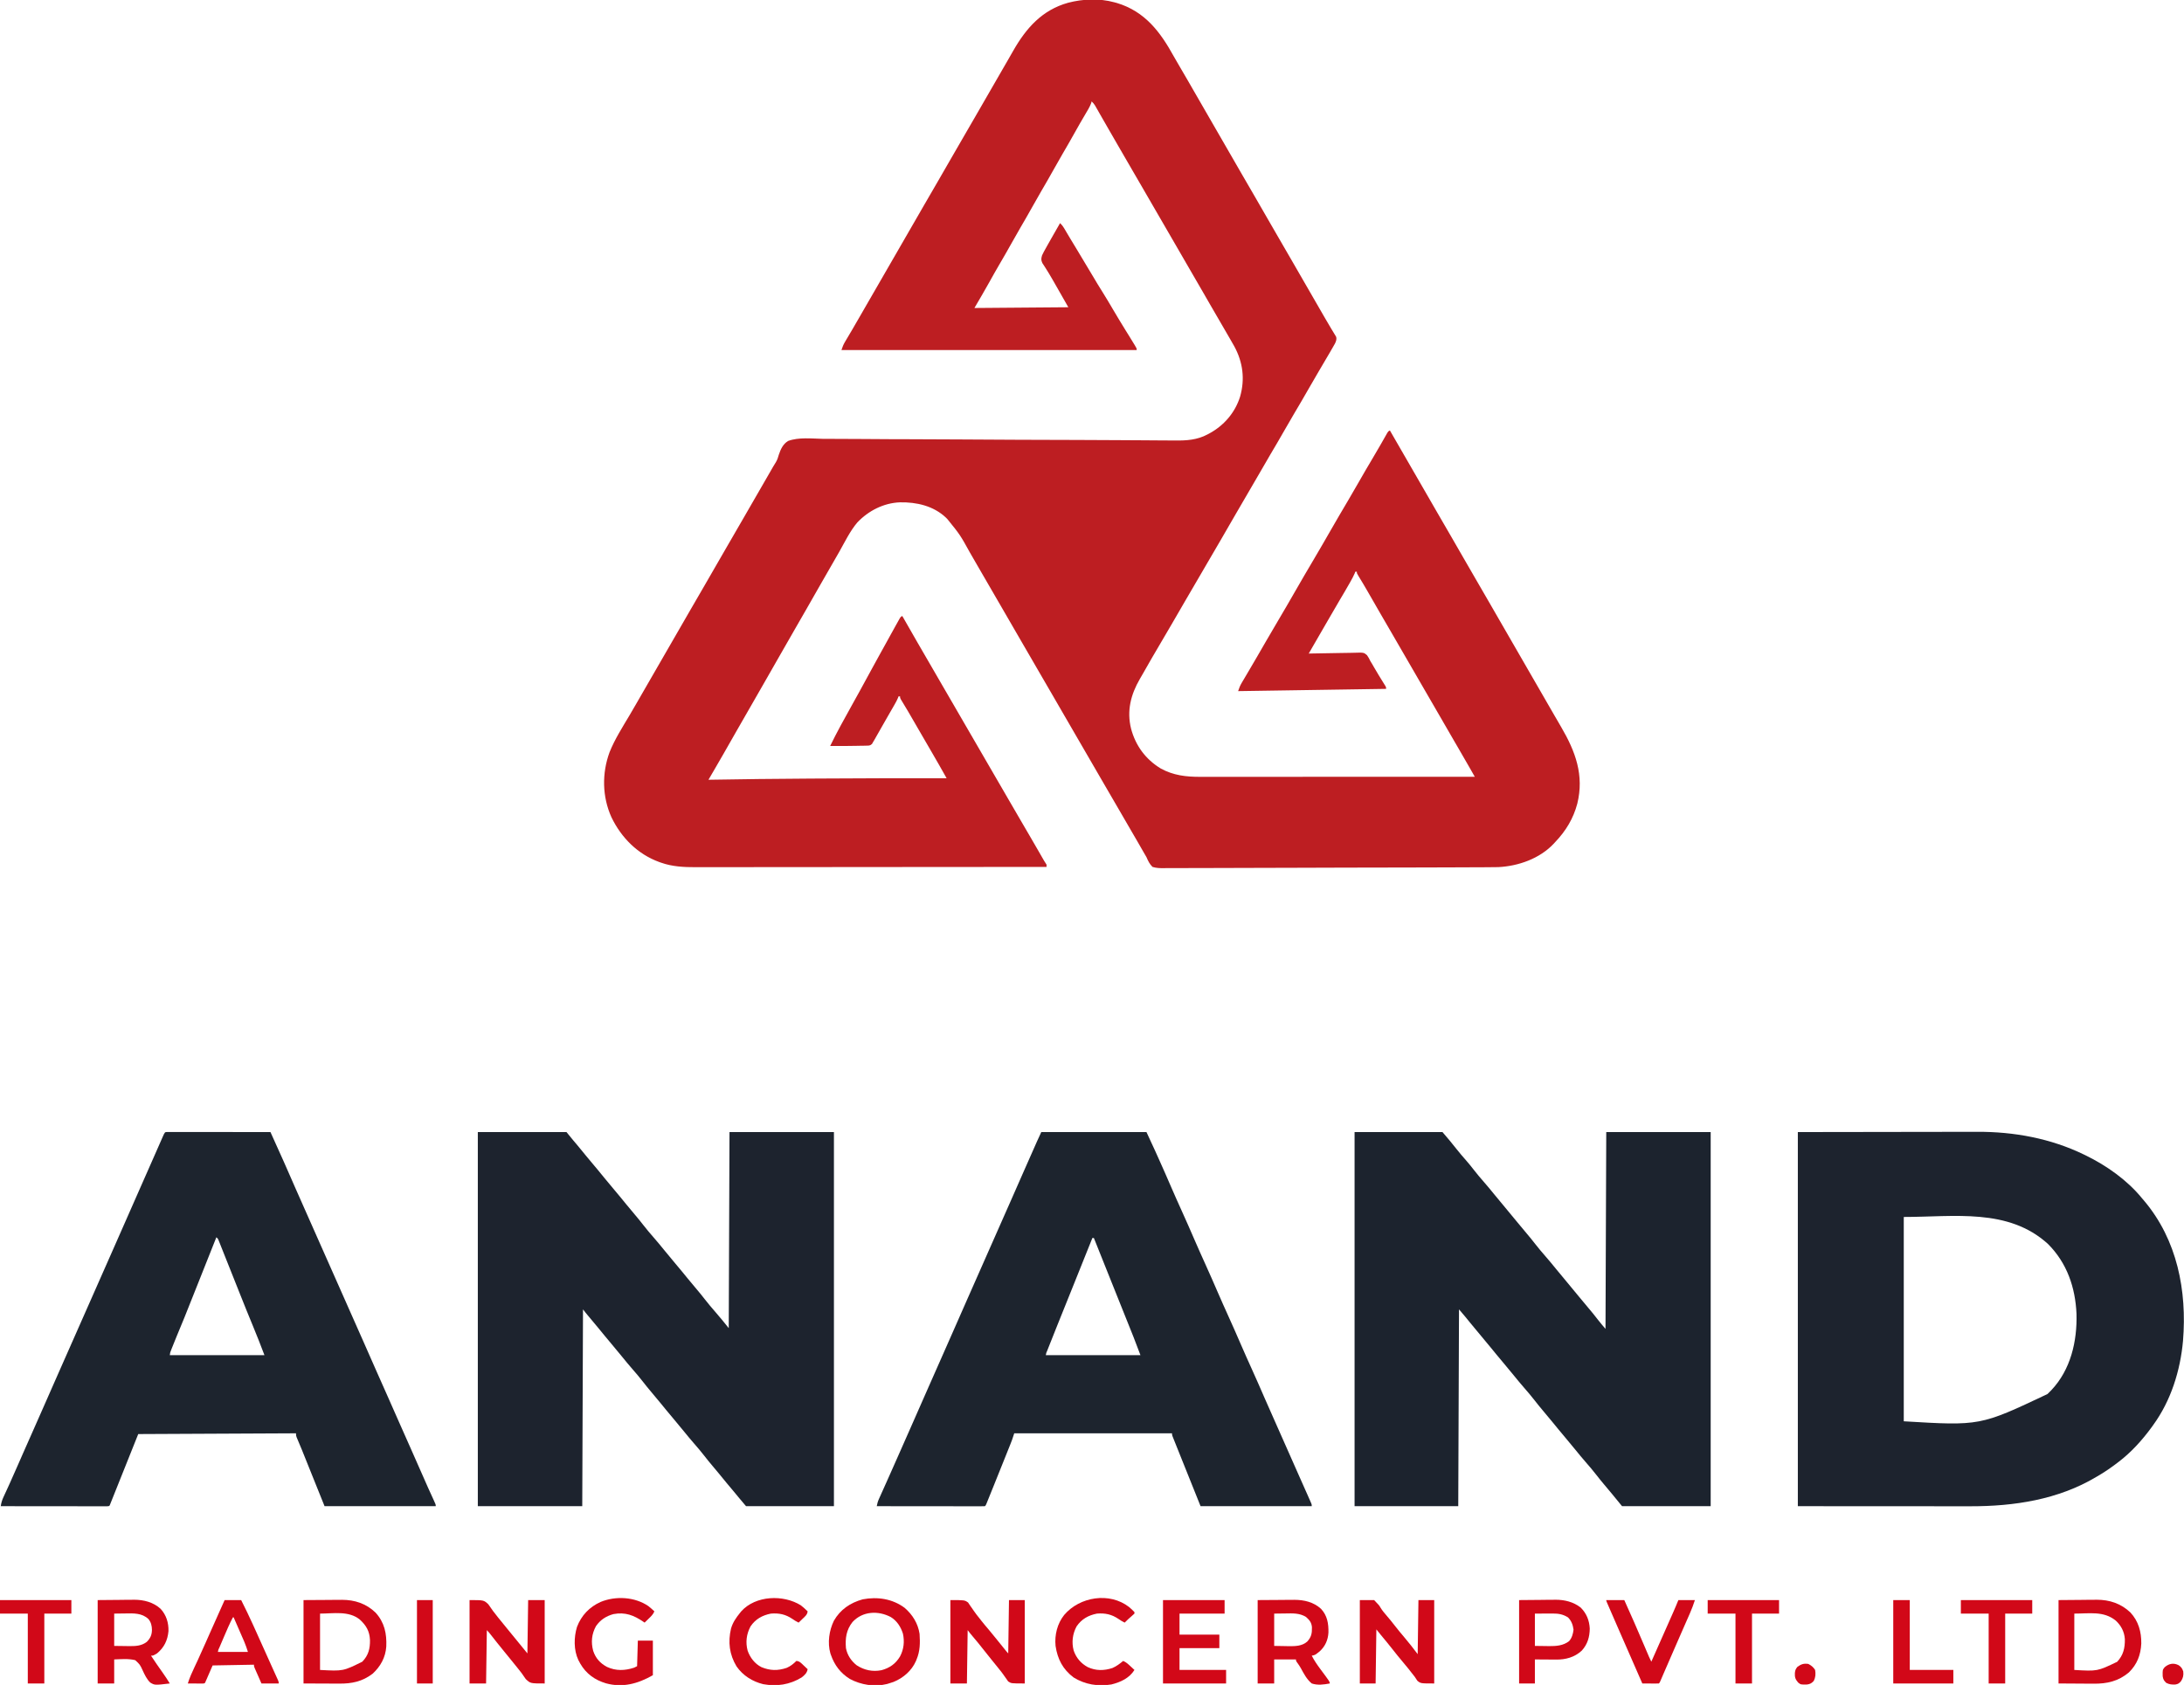 <?xml version="1.0" encoding="UTF-8"?>
<svg version="1.1" xmlns="http://www.w3.org/2000/svg" width="2907" height="2243">
<path d="M0 0 C1.221 0.329 2.441 0.657 3.699 0.996 C40.935 12.241 61.377 39.35 79.379 72.081 C81.502 75.905 83.702 79.679 85.938 83.438 C90.074 90.407 94.141 97.415 98.188 104.438 C98.826 105.545 99.464 106.652 100.121 107.793 C101.429 110.063 102.737 112.334 104.044 114.605 C107.193 120.072 110.347 125.536 113.5 131 C114.75 133.167 116 135.333 117.25 137.5 C118.178 139.109 118.178 139.109 119.125 140.75 C154.75 202.5 154.75 202.5 156.625 205.75 C157.874 207.916 159.124 210.081 160.373 212.246 C163.512 217.686 166.65 223.127 169.785 228.57 C175.807 239.022 181.847 249.463 187.938 259.875 C193.359 269.145 198.702 278.458 204.019 287.788 C209.22 296.913 214.48 306.001 219.783 315.067 C225.938 325.591 232.024 336.154 238.109 346.718 C241.237 352.147 244.369 357.573 247.5 363 C248.75 365.167 250 367.333 251.25 369.5 C252.178 371.109 252.178 371.109 253.125 372.75 C258.75 382.5 258.75 382.5 260.626 385.752 C261.873 387.913 263.119 390.074 264.366 392.235 C267.541 397.738 270.716 403.242 273.891 408.746 C274.531 409.856 275.172 410.967 275.832 412.111 C277.097 414.305 278.36 416.5 279.621 418.696 C282.509 423.72 285.421 428.722 288.422 433.68 C288.944 434.552 289.467 435.424 290.005 436.323 C290.971 437.932 291.949 439.535 292.94 441.129 C293.573 442.188 293.573 442.188 294.219 443.27 C294.589 443.874 294.96 444.478 295.342 445.101 C296.509 448.468 295.409 451.126 293.947 454.25 C293.509 455.016 293.072 455.782 292.621 456.57 C291.87 457.893 291.87 457.893 291.104 459.243 C290.554 460.194 290.004 461.145 289.438 462.125 C288.861 463.133 288.285 464.142 287.691 465.181 C282.605 474.041 277.386 482.821 272.156 491.596 C267.344 499.679 262.646 507.821 258 516 C252.117 526.356 246.099 536.624 240 546.855 C235.243 554.854 230.597 562.909 226 571 C220.117 581.356 214.099 591.624 208 601.855 C203.243 609.854 198.597 617.909 194 626 C188.76 635.224 183.432 644.387 178 653.5 C172.531 662.678 167.159 671.902 161.875 681.188 C155.233 692.859 148.503 704.476 141.718 716.064 C138.806 721.04 135.904 726.02 133 731 C131.833 733 130.667 735 129.5 737 C128.923 737.99 128.345 738.98 127.75 740 C108.5 773 108.5 773 106.75 776 C105.583 778.001 104.415 780.003 103.248 782.004 C100.345 786.981 97.442 791.956 94.535 796.93 C88.532 807.205 82.558 817.496 76.625 827.812 C71.507 836.709 66.313 845.556 61.062 854.375 C53.456 867.157 46.052 880.047 38.717 892.986 C37.217 895.62 35.7 898.242 34.172 900.859 C22.127 921.589 16.594 943.278 22.493 966.981 C28.506 989.644 41.935 1007.851 62 1020 C78.707 1029.209 95.764 1031.159 114.547 1031.12 C116.126 1031.121 117.705 1031.122 119.284 1031.123 C123.608 1031.125 127.932 1031.121 132.255 1031.116 C136.924 1031.112 141.593 1031.113 146.261 1031.114 C154.345 1031.114 162.428 1031.111 170.511 1031.106 C182.198 1031.098 193.885 1031.095 205.572 1031.094 C224.535 1031.092 243.497 1031.085 262.46 1031.075 C280.878 1031.066 299.296 1031.059 317.714 1031.055 C319.417 1031.055 319.417 1031.055 321.155 1031.054 C326.853 1031.053 332.55 1031.052 338.248 1031.05 C385.498 1031.04 432.749 1031.022 480 1031 C477.851 1027.234 475.702 1023.468 473.552 1019.703 C472.824 1018.428 472.096 1017.153 471.369 1015.878 C466.6 1007.519 461.797 999.182 456.938 990.875 C456.338 989.851 455.739 988.826 455.122 987.771 C454.584 986.851 454.046 985.932 453.492 984.984 C446.64 973.259 439.883 961.478 433.104 949.709 C426.43 938.123 419.745 926.544 413 915 C404.977 901.269 397.041 887.489 389.104 873.709 C382.43 862.123 375.745 850.544 369 839 C364.163 830.722 359.351 822.431 354.562 814.125 C353.944 813.053 353.326 811.98 352.689 810.876 C349.468 805.287 346.251 799.697 343.035 794.105 C341.732 791.841 340.429 789.577 339.125 787.312 C338.502 786.229 337.878 785.146 337.236 784.03 C333.39 777.361 329.496 770.726 325.436 764.185 C323 760.211 323 760.211 323 758 C322.34 758 321.68 758 321 758 C320.755 758.668 320.51 759.335 320.258 760.023 C318.705 763.699 316.82 767.148 314.875 770.625 C314.444 771.399 314.013 772.172 313.569 772.969 C309.29 780.588 304.822 788.092 300.349 795.597 C295.098 804.409 289.947 813.271 284.875 822.188 C278.161 833.99 271.355 845.735 264.485 857.447 C263.283 859.513 262.092 861.584 260.907 863.66 C260.278 864.762 259.648 865.864 259 867 C259.924 866.978 260.848 866.956 261.8 866.933 C270.524 866.732 279.248 866.58 287.974 866.482 C292.46 866.43 296.944 866.359 301.428 866.246 C305.76 866.137 310.09 866.077 314.422 866.051 C316.072 866.033 317.721 865.997 319.37 865.943 C332.281 865.536 332.281 865.536 336.525 869.15 C338.337 871.701 339.694 874.162 341 877 C341.813 878.363 342.639 879.719 343.484 881.062 C344.244 882.373 344.999 883.685 345.75 885 C349.902 892.179 354.195 899.259 358.597 906.287 C359.264 907.365 359.264 907.365 359.945 908.465 C360.343 909.1 360.74 909.736 361.149 910.39 C362 912 362 912 362 914 C264.485 915.485 264.485 915.485 165 917 C166.434 912.697 167.54 909.762 169.766 906.008 C170.595 904.598 170.595 904.598 171.441 903.161 C172.038 902.159 172.635 901.157 173.25 900.125 C174.527 897.958 175.805 895.792 177.082 893.625 C177.735 892.522 178.388 891.418 179.061 890.281 C182.04 885.241 184.989 880.183 187.938 875.125 C188.513 874.139 189.088 873.154 189.681 872.138 C193.94 864.837 198.161 857.515 202.375 850.188 C207.517 841.251 212.73 832.361 218 823.5 C225.788 810.403 233.412 797.214 241 784 C249.244 769.644 257.556 755.337 266.017 741.108 C273.125 729.137 280.067 717.073 287 705 C295.218 690.689 303.507 676.427 311.949 662.246 C316.72 654.212 321.384 646.124 326 638 C331.899 627.618 337.921 617.316 344.04 607.061 C347.498 601.255 350.917 595.43 354.27 589.562 C354.617 588.956 354.964 588.349 355.321 587.725 C356.99 584.807 358.652 581.885 360.305 578.958 C360.893 577.928 361.48 576.898 362.086 575.836 C362.602 574.924 363.118 574.012 363.65 573.072 C365 571 365 571 367 570 C415.75 654.5 415.75 654.5 417.625 657.75 C418.874 659.916 420.124 662.081 421.373 664.246 C424.512 669.686 427.65 675.127 430.785 680.57 C436.807 691.022 442.847 701.463 448.938 711.875 C454.359 721.145 459.702 730.458 465.019 739.788 C470.22 748.913 475.48 758.001 480.783 767.067 C486.938 777.591 493.024 788.154 499.109 798.718 C502.237 804.147 505.369 809.573 508.5 815 C509.75 817.167 511 819.333 512.25 821.5 C512.869 822.572 513.487 823.645 514.125 824.75 C536 862.667 557.875 900.583 579.75 938.5 C580.369 939.573 580.989 940.647 581.627 941.753 C582.871 943.91 584.115 946.068 585.357 948.226 C588.563 953.791 591.784 959.346 595.031 964.887 C614.035 997.388 625.728 1028.928 616.476 1066.725 C611.219 1086.623 601.192 1103.169 587 1118 C586.066 1119.029 586.066 1119.029 585.113 1120.078 C566.465 1139.938 537.944 1150.022 511.214 1151.287 C506.182 1151.444 501.15 1151.449 496.116 1151.448 C494.187 1151.459 492.258 1151.471 490.33 1151.484 C485.086 1151.515 479.843 1151.529 474.6 1151.539 C468.923 1151.553 463.247 1151.583 457.571 1151.611 C443.906 1151.675 430.241 1151.71 416.576 1151.741 C411.425 1151.753 406.274 1151.767 401.124 1151.78 C378.405 1151.841 355.687 1151.893 332.969 1151.92 C327.425 1151.927 321.881 1151.933 316.337 1151.94 C315.648 1151.941 314.959 1151.942 314.25 1151.943 C291.879 1151.971 269.509 1152.049 247.138 1152.155 C223.452 1152.268 199.767 1152.333 176.08 1152.345 C163.18 1152.353 150.281 1152.382 137.381 1152.466 C126.41 1152.537 115.44 1152.565 104.468 1152.534 C98.871 1152.52 93.275 1152.527 87.678 1152.59 C82.554 1152.648 77.434 1152.645 72.311 1152.595 C70.457 1152.587 68.603 1152.602 66.75 1152.641 C61.232 1152.748 56.29 1152.679 51 1151 C47.064 1147.066 45.192 1143.123 43 1138 C41.835 1135.948 40.649 1133.907 39.43 1131.887 C38.243 1129.821 37.058 1127.755 35.875 1125.688 C34.56 1123.399 33.245 1121.112 31.93 1118.824 C31.273 1117.683 30.617 1116.541 29.94 1115.365 C26.98 1110.232 23.991 1105.115 21 1100 C16.139 1091.683 11.309 1083.348 6.5 1075 C-0.621 1062.64 -7.802 1050.315 -15 1038 C-25.362 1020.272 -35.647 1002.502 -45.896 984.709 C-53.14 972.132 -60.407 959.57 -67.731 947.039 C-72.651 938.614 -77.525 930.164 -82.395 921.711 C-86.573 914.46 -90.777 907.225 -95 900 C-100.499 890.59 -105.954 881.155 -111.395 871.711 C-115.573 864.46 -119.777 857.225 -124 850 C-132.023 836.27 -139.959 822.489 -147.896 808.709 C-155.14 796.132 -162.407 783.57 -169.731 771.039 C-174.012 763.707 -178.262 756.357 -182.5 749 C-184.999 744.666 -187.499 740.333 -190 736 C-190.62 734.926 -191.239 733.851 -191.878 732.744 C-205.029 708.999 -205.029 708.999 -222 688 C-222.611 687.377 -223.222 686.755 -223.852 686.113 C-240.473 670.376 -262.976 665.285 -285.164 665.695 C-306.804 666.546 -326.964 676.841 -341.848 692.457 C-351.658 704.047 -358.418 718.347 -365.88 731.51 C-369.387 737.693 -372.941 743.848 -376.5 750 C-381.669 758.945 -386.814 767.904 -391.938 776.875 C-392.269 777.455 -392.6 778.036 -392.942 778.634 C-395.295 782.755 -397.648 786.878 -400 791 C-402.687 795.709 -405.374 800.417 -408.062 805.125 C-408.394 805.706 -408.726 806.286 -409.067 806.884 C-414.47 816.344 -419.908 825.783 -425.358 835.216 C-431.938 846.611 -438.462 858.039 -444.984 869.468 C-448.653 875.896 -452.326 882.321 -455.999 888.747 C-456.998 890.496 -457.997 892.244 -458.996 893.992 C-459.326 894.569 -459.656 895.146 -459.995 895.741 C-462.007 899.26 -464.017 902.781 -466.026 906.301 C-473.438 919.291 -480.876 932.266 -488.358 945.216 C-492.905 953.091 -497.428 960.979 -501.938 968.875 C-502.269 969.455 -502.6 970.034 -502.941 970.632 C-506.315 976.539 -509.686 982.448 -513.054 988.359 C-514.417 990.751 -515.782 993.142 -517.146 995.533 C-518.063 997.141 -518.979 998.75 -519.894 1000.359 C-524.305 1008.09 -528.782 1015.781 -533.269 1023.468 C-533.917 1024.579 -534.566 1025.69 -535.234 1026.834 C-536.822 1029.556 -538.411 1032.278 -540 1035 C-539.374 1034.989 -538.748 1034.977 -538.103 1034.966 C-494.834 1034.191 -451.568 1033.733 -408.292 1033.468 C-403.364 1033.437 -398.435 1033.405 -393.507 1033.373 C-336.671 1033.006 -279.837 1032.866 -223 1033 C-232.83 1015.532 -232.83 1015.532 -242.875 998.188 C-247.782 989.81 -252.655 981.414 -257.5 973 C-262.5 964.321 -267.518 955.653 -272.562 947 C-273.402 945.559 -273.402 945.559 -274.258 944.09 C-277.413 938.684 -280.619 933.318 -283.914 927.996 C-285 926 -285 926 -285 924 C-285.66 924 -286.32 924 -287 924 C-287.398 925.063 -287.398 925.063 -287.804 926.148 C-289.054 929.128 -290.52 931.829 -292.133 934.629 C-293.084 936.286 -293.084 936.286 -294.054 937.977 C-294.744 939.172 -295.435 940.367 -296.125 941.562 C-296.836 942.798 -297.546 944.034 -298.257 945.27 C-299.364 947.197 -300.473 949.125 -301.582 951.052 C-304.24 955.67 -306.881 960.299 -309.512 964.934 C-310.24 966.215 -310.968 967.496 -311.697 968.777 C-312.748 970.627 -313.799 972.477 -314.848 974.329 C-315.819 976.043 -316.794 977.756 -317.77 979.469 C-318.322 980.443 -318.875 981.417 -319.445 982.42 C-319.958 983.271 -320.471 984.123 -321 985 C-321.649 986.142 -321.649 986.142 -322.31 987.308 C-324.815 989.817 -326.772 989.545 -330.266 989.609 C-331.538 989.642 -332.811 989.674 -334.123 989.707 C-335.499 989.722 -336.874 989.736 -338.25 989.75 C-339.647 989.778 -341.044 989.807 -342.442 989.838 C-346.628 989.922 -350.813 989.967 -355 990 C-356.225 990.01 -357.45 990.02 -358.712 990.03 C-365.142 990.069 -371.57 990.057 -378 990 C-369.235 971.993 -359.531 954.483 -349.781 936.996 C-346.234 930.631 -342.709 924.254 -339.188 917.875 C-338.844 917.253 -338.501 916.632 -338.147 915.991 C-332.886 906.458 -327.681 896.896 -322.506 887.315 C-319.053 880.928 -315.561 874.565 -312.022 868.225 C-309.369 863.469 -306.732 858.704 -304.105 853.934 C-303.585 852.989 -303.585 852.989 -303.055 852.025 C-301.659 849.49 -300.263 846.955 -298.869 844.419 C-296.59 840.273 -294.3 836.134 -292 832 C-291.46 831.026 -291.46 831.026 -290.91 830.032 C-289.823 828.075 -288.729 826.123 -287.633 824.172 C-287.298 823.568 -286.964 822.963 -286.62 822.341 C-284.229 818.115 -284.229 818.115 -282 817 C-281.594 817.712 -281.188 818.424 -280.769 819.158 C-268.033 841.482 -255.237 863.771 -242.269 885.962 C-237.349 894.386 -232.475 902.836 -227.605 911.289 C-223.427 918.54 -219.223 925.775 -215 933 C-209.501 942.41 -204.046 951.845 -198.605 961.289 C-194.427 968.54 -190.223 975.775 -186 983 C-180.501 992.41 -175.046 1001.845 -169.605 1011.289 C-165.427 1018.54 -161.223 1025.775 -157 1033 C-152.139 1041.318 -147.309 1049.652 -142.5 1058 C-135.379 1070.36 -128.198 1082.685 -121 1095 C-118.687 1098.958 -116.374 1102.916 -114.062 1106.875 C-113.496 1107.845 -112.93 1108.815 -112.346 1109.814 C-109.169 1115.262 -106.004 1120.718 -102.855 1126.184 C-102.511 1126.781 -102.167 1127.378 -101.813 1127.993 C-100.139 1130.899 -98.467 1133.805 -96.797 1136.712 C-96.199 1137.752 -95.601 1138.792 -94.984 1139.863 C-94.456 1140.784 -93.927 1141.705 -93.382 1142.654 C-92.312 1144.471 -91.17 1146.245 -90 1148 C-90 1148.99 -90 1149.98 -90 1151 C-135.97 1151.051 -181.94 1151.099 -227.911 1151.127 C-228.932 1151.128 -228.932 1151.128 -229.975 1151.128 C-244.779 1151.137 -259.584 1151.146 -274.388 1151.153 C-281.649 1151.157 -288.91 1151.161 -296.171 1151.165 C-296.893 1151.165 -297.616 1151.166 -298.36 1151.166 C-321.751 1151.179 -345.141 1151.201 -368.532 1151.229 C-392.582 1151.257 -416.632 1151.276 -440.683 1151.282 C-444.085 1151.283 -447.487 1151.284 -450.889 1151.285 C-451.893 1151.285 -451.893 1151.285 -452.918 1151.285 C-463.002 1151.289 -473.087 1151.301 -483.171 1151.317 C-494.659 1151.336 -506.148 1151.345 -517.636 1151.341 C-523.493 1151.339 -529.351 1151.341 -535.208 1151.358 C-540.582 1151.372 -545.956 1151.373 -551.33 1151.363 C-553.263 1151.361 -555.196 1151.365 -557.129 1151.375 C-572.62 1151.446 -588.528 1150.605 -603.25 1145.312 C-604.346 1144.93 -604.346 1144.93 -605.464 1144.54 C-634.188 1134.111 -655.984 1112.212 -669.136 1084.912 C-681.496 1057.558 -681.945 1026.382 -671.676 998.391 C-664.668 980.898 -654.26 964.698 -644.672 948.531 C-641.34 942.901 -638.079 937.231 -634.812 931.562 C-633.855 929.902 -633.855 929.902 -632.879 928.207 C-631.571 925.937 -630.263 923.666 -628.956 921.395 C-625.807 915.928 -622.653 910.464 -619.5 905 C-618.25 902.833 -617 900.667 -615.75 898.5 C-603.25 876.833 -590.75 855.167 -578.25 833.5 C-577.631 832.427 -577.012 831.355 -576.375 830.25 C-575.126 828.084 -573.876 825.919 -572.627 823.754 C-569.488 818.314 -566.35 812.873 -563.215 807.43 C-557.193 796.978 -551.153 786.537 -545.062 776.125 C-539.987 767.447 -534.977 758.734 -530 750 C-524.46 740.279 -518.866 730.591 -513.217 720.933 C-507.062 710.409 -500.976 699.846 -494.891 689.282 C-491.763 683.853 -488.631 678.427 -485.5 673 C-484.25 670.833 -483 668.667 -481.75 666.5 C-479.25 662.167 -476.75 657.833 -474.25 653.5 C-473.631 652.427 -473.012 651.355 -472.375 650.25 C-471.126 648.084 -469.876 645.919 -468.627 643.754 C-465.488 638.314 -462.35 632.873 -459.215 627.43 C-458.582 626.331 -457.949 625.233 -457.297 624.102 C-456.131 622.078 -454.966 620.055 -453.801 618.031 C-452.653 616.04 -451.454 614.078 -450.212 612.144 C-448.299 608.909 -447.318 605.763 -446.305 602.152 C-443.872 594.96 -440.74 588.054 -434 584 C-419.859 578.78 -402.234 580.902 -387.464 581.189 C-381.623 581.278 -375.783 581.254 -369.942 581.233 C-357.998 581.194 -346.057 581.265 -334.114 581.4 C-322.286 581.532 -310.459 581.613 -298.63 581.627 C-297.893 581.627 -297.155 581.628 -296.396 581.629 C-292.652 581.633 -288.909 581.636 -285.165 581.639 C-258.667 581.659 -232.171 581.787 -205.673 581.982 C-179.978 582.171 -154.283 582.321 -128.587 582.411 C-127.796 582.413 -127.004 582.416 -126.189 582.419 C-108.877 582.48 -91.565 582.533 -74.252 582.583 C-68.895 582.598 -63.537 582.614 -58.18 582.63 C-55.155 582.639 -52.13 582.648 -49.105 582.656 C-30.606 582.71 -12.106 582.793 6.393 582.919 C7.466 582.926 7.466 582.926 8.56 582.934 C9.272 582.938 9.985 582.943 10.718 582.948 C19.703 583.008 28.687 583.055 37.672 583.1 C45.333 583.139 52.994 583.195 60.655 583.265 C65.318 583.303 69.98 583.324 74.642 583.341 C76.768 583.352 78.893 583.37 81.017 583.395 C96.218 583.574 110.629 582.657 124.312 575.25 C124.97 574.906 125.628 574.563 126.305 574.209 C146.016 563.642 160.897 546.45 167.637 524.969 C174.259 501.852 171.433 479.317 159.941 458.105 C158.825 456.127 157.698 454.155 156.562 452.188 C155.648 450.579 155.648 450.579 154.715 448.937 C149.399 439.615 143.99 430.347 138.562 421.09 C134.868 414.784 131.212 408.457 127.562 402.125 C126.941 401.046 126.319 399.968 125.678 398.856 C123.153 394.474 120.629 390.092 118.104 385.709 C111.43 374.123 104.745 362.544 98 351 C89.977 337.269 82.041 323.489 74.104 309.709 C66.86 297.132 59.593 284.57 52.269 272.039 C47.349 263.614 42.475 255.164 37.605 246.711 C33.427 239.46 29.223 232.225 25 225 C18.253 213.453 11.567 201.871 4.891 190.282 C3.011 187.018 1.129 183.755 -0.754 180.492 C-1.373 179.419 -1.992 178.346 -2.63 177.24 C-3.869 175.093 -5.108 172.947 -6.348 170.801 C-9.284 165.719 -12.213 160.633 -15.12 155.535 C-16.496 153.123 -17.875 150.714 -19.255 148.304 C-20.229 146.6 -21.197 144.893 -22.166 143.186 C-22.756 142.156 -23.346 141.127 -23.953 140.066 C-24.729 138.704 -24.729 138.704 -25.521 137.315 C-26.855 135.226 -28.169 133.654 -30 132 C-30.201 132.767 -30.402 133.534 -30.609 134.324 C-32.572 139.512 -35.408 144.062 -38.25 148.812 C-43.277 157.316 -48.203 165.864 -53 174.5 C-58.136 183.73 -63.402 192.872 -68.75 201.98 C-72.922 209.105 -76.985 216.285 -81 223.5 C-86.136 232.729 -91.402 241.872 -96.75 250.98 C-100.922 258.105 -104.985 265.285 -109 272.5 C-114.136 281.729 -119.402 290.872 -124.75 299.98 C-128.922 307.105 -132.985 314.285 -137 321.5 C-142.136 330.729 -147.402 339.872 -152.75 348.98 C-157.446 357 -162.011 365.088 -166.504 373.223 C-172.816 384.597 -179.439 395.753 -186 407 C-144.75 406.67 -103.5 406.34 -61 406 C-71.035 388.196 -71.035 388.196 -81.25 370.5 C-82.113 369.015 -82.113 369.015 -82.992 367.5 C-85.564 363.086 -88.16 358.703 -90.918 354.402 C-91.349 353.722 -91.78 353.041 -92.224 352.34 C-93.34 350.59 -94.48 348.855 -95.621 347.121 C-97.42 343.049 -97.212 341.286 -96 337 C-94.424 333.51 -92.581 330.202 -90.688 326.875 C-89.895 325.454 -89.895 325.454 -89.087 324.003 C-87.404 320.995 -85.705 317.996 -84 315 C-83.425 313.986 -82.85 312.972 -82.258 311.928 C-78.861 305.939 -75.442 299.963 -72 294 C-69.797 296.065 -68.209 298.085 -66.68 300.684 C-66.236 301.431 -65.793 302.178 -65.336 302.948 C-64.854 303.77 -64.372 304.591 -63.875 305.438 C-62.791 307.265 -61.707 309.092 -60.621 310.918 C-60.037 311.902 -59.453 312.886 -58.851 313.9 C-55.932 318.789 -52.963 323.649 -49.998 328.511 C-42.85 340.237 -35.815 352.027 -28.822 363.846 C-24.278 371.524 -19.707 379.174 -14.917 386.701 C-10.35 393.935 -6.041 401.325 -1.688 408.688 C3.837 418.03 9.387 427.349 15.125 436.562 C15.639 437.387 16.152 438.212 16.682 439.062 C17.656 440.626 18.63 442.19 19.604 443.753 C21.861 447.385 24.095 451.031 26.312 454.688 C26.692 455.306 27.072 455.925 27.463 456.563 C30 460.768 30 460.768 30 463 C-99.69 463 -229.38 463 -363 463 C-361.572 458.715 -360.487 455.809 -358.27 452.078 C-357.722 451.149 -357.174 450.22 -356.61 449.262 C-356.017 448.268 -355.424 447.274 -354.812 446.25 C-353.536 444.086 -352.26 441.922 -350.984 439.758 C-350.325 438.642 -349.666 437.526 -348.986 436.376 C-345.811 430.979 -342.686 425.552 -339.562 420.125 C-338.303 417.94 -337.044 415.755 -335.785 413.57 C-335.16 412.485 -334.535 411.4 -333.891 410.282 C-330.763 404.853 -327.631 399.427 -324.5 394 C-323.25 391.833 -322 389.667 -320.75 387.5 C-303.25 357.167 -285.75 326.833 -268.25 296.5 C-267.631 295.427 -267.012 294.355 -266.375 293.25 C-265.126 291.084 -263.876 288.919 -262.627 286.754 C-259.488 281.314 -256.35 275.873 -253.215 270.43 C-247.193 259.978 -241.153 249.537 -235.062 239.125 C-229.987 230.447 -224.977 221.734 -220 213 C-214.46 203.279 -208.866 193.591 -203.217 183.933 C-197.062 173.409 -190.976 162.846 -184.891 152.282 C-181.763 146.853 -178.631 141.427 -175.5 136 C-174.25 133.833 -173 131.667 -171.75 129.5 C-169.25 125.167 -166.75 120.833 -164.25 116.5 C-163.631 115.427 -163.012 114.355 -162.375 113.25 C-161.126 111.084 -159.876 108.919 -158.627 106.754 C-154.857 100.22 -151.089 93.683 -147.323 87.145 C-145.453 83.901 -143.578 80.659 -141.703 77.418 C-139.217 73.118 -136.751 68.807 -134.297 64.488 C-117.08 34.326 -95.817 10.26 -61.241 0.65 C-41.527 -4.492 -19.781 -5.387 0 0 Z " fill="#BD1E22" transform="translate(1483,3)"/>
<path d="M0 0 C38.94 0 77.88 0 118 0 C122.455 5.445 122.455 5.445 127 11 C128.847 13.193 130.7 15.382 132.562 17.562 C136.434 22.112 140.2 26.728 143.91 31.41 C146.372 34.461 148.898 37.451 151.438 40.438 C157.109 47.107 162.65 53.878 168.172 60.672 C172.234 65.656 176.338 70.599 180.5 75.5 C186.148 82.15 191.668 88.901 197.172 95.672 C201.187 100.599 205.249 105.478 209.375 110.312 C213.158 114.749 216.805 119.266 220.375 123.875 C224.829 129.619 229.509 135.127 234.295 140.596 C238.99 145.964 243.519 151.453 248 157 C252.778 162.882 257.595 168.724 262.5 174.5 C268.148 181.15 273.668 187.901 279.172 194.672 C283.187 199.599 287.249 204.478 291.375 209.312 C295.158 213.749 298.805 218.266 302.375 222.875 C306.826 228.614 311.501 234.119 316.284 239.583 C322.391 246.563 328.207 253.758 334 261 C334.33 174.87 334.66 88.74 335 0 C380.87 0 426.74 0 474 0 C474 164.34 474 328.68 474 498 C435.39 498 396.78 498 357 498 C351.048 490.965 345.128 483.958 339.316 476.816 C336.722 473.662 334.084 470.548 331.438 467.438 C327.565 462.884 323.794 458.265 320.082 453.578 C317.669 450.59 315.182 447.669 312.688 444.75 C308.883 440.294 305.212 435.758 301.625 431.125 C297.171 425.381 292.491 419.873 287.705 414.404 C283.01 409.036 278.481 403.547 274 398 C269.222 392.118 264.405 386.276 259.5 380.5 C253.852 373.85 248.332 367.099 242.828 360.328 C238.813 355.401 234.751 350.522 230.625 345.688 C226.842 341.251 223.195 336.734 219.625 332.125 C215.171 326.381 210.491 320.873 205.705 315.404 C201.01 310.036 196.481 304.547 192 299 C187.222 293.118 182.405 287.276 177.5 281.5 C171.852 274.85 166.332 268.099 160.828 261.328 C156.188 255.635 151.488 249.999 146.717 244.415 C144.376 241.666 142.169 238.892 140 236 C139.67 322.46 139.34 408.92 139 498 C93.13 498 47.26 498 0 498 C0 333.66 0 169.32 0 0 Z " fill="#1D232E" transform="translate(636,1507)"/>
<path d="M0 0 C38.61 0 77.22 0 117 0 C123.554 7.646 129.828 14.994 135.957 22.896 C139.842 27.893 143.988 32.64 148.164 37.394 C151.748 41.497 155.171 45.688 158.5 50 C162.908 55.707 167.547 61.171 172.296 66.597 C176.99 71.965 181.519 77.453 186 83 C190.778 88.882 195.595 94.724 200.5 100.5 C206.148 107.15 211.668 113.901 217.172 120.672 C221.187 125.599 225.249 130.478 229.375 135.312 C233.158 139.749 236.805 144.266 240.375 148.875 C244.829 154.619 249.509 160.127 254.295 165.596 C258.99 170.964 263.519 176.453 268 182 C272.778 187.882 277.595 193.724 282.5 199.5 C288.148 206.15 293.668 212.901 299.172 219.672 C303.187 224.599 307.249 229.478 311.375 234.312 C315.762 239.459 319.985 244.717 324.121 250.068 C327.301 254.171 330.609 258.044 334 262 C334.33 175.54 334.66 89.08 335 0 C380.87 0 426.74 0 474 0 C474 164.34 474 328.68 474 498 C435.06 498 396.12 498 356 498 C347 487 347 487 342.625 481.625 C339.339 477.603 335.996 473.637 332.625 469.688 C328.842 465.251 325.195 460.734 321.625 456.125 C317.171 450.381 312.491 444.873 307.705 439.404 C303.01 434.036 298.481 428.547 294 423 C289.222 417.118 284.405 411.276 279.5 405.5 C273.852 398.85 268.332 392.099 262.828 385.328 C258.813 380.401 254.751 375.522 250.625 370.688 C246.842 366.251 243.195 361.734 239.625 357.125 C235.171 351.381 230.491 345.873 225.705 340.404 C221.01 335.036 216.481 329.547 212 324 C207.222 318.118 202.405 312.276 197.5 306.5 C191.852 299.85 186.332 293.099 180.828 286.328 C176.766 281.344 172.662 276.401 168.5 271.5 C163.595 265.724 158.78 259.88 154 254 C152.438 252.083 150.876 250.166 149.312 248.25 C148.628 247.41 147.944 246.569 147.238 245.703 C144.532 242.435 141.761 239.221 139 236 C138.67 322.46 138.34 408.92 138 498 C92.46 498 46.92 498 0 498 C0 333.66 0 169.32 0 0 Z " fill="#1C232E" transform="translate(1803,1507)"/>
<path d="M0 0 C42.632 -0.062 85.264 -0.124 129.188 -0.188 C149.309 -0.228 149.309 -0.228 169.837 -0.27 C186.337 -0.284 186.337 -0.284 194.084 -0.286 C199.444 -0.289 204.805 -0.3 210.165 -0.317 C216.375 -0.336 222.585 -0.344 228.795 -0.34 C231.959 -0.339 235.122 -0.343 238.286 -0.358 C287.637 -0.579 336.446 8.344 381 30 C382.174 30.568 382.174 30.568 383.373 31.147 C411.025 44.678 438.423 63.956 458 88 C458.96 89.126 459.921 90.251 460.883 91.375 C504.996 143.56 518.103 211.214 512.688 277.859 C509.096 317.597 496.637 357.487 473 390 C472.317 390.955 471.634 391.91 470.93 392.895 C458.385 410.048 443.941 426.095 427 439 C426.432 439.434 425.863 439.868 425.278 440.315 C417.382 446.316 409.354 451.974 400.772 456.967 C399.545 457.682 398.322 458.406 397.103 459.135 C346.495 489.316 287.78 498.205 229.775 498.114 C227.22 498.113 224.665 498.113 222.11 498.114 C215.996 498.114 209.882 498.11 203.769 498.103 C196.684 498.096 189.599 498.095 182.515 498.095 C163.843 498.089 145.172 498.075 126.5 498.062 C84.755 498.042 43.01 498.021 0 498 C0 333.66 0 169.32 0 0 Z M141 113 C141 202.76 141 292.52 141 385 C242.693 391.092 242.693 391.092 332.262 348.738 C333.165 347.835 334.069 346.931 335 346 C335.79 345.21 336.58 344.42 337.395 343.605 C363.171 316.384 371.904 278.561 370.918 241.973 C369.375 206.823 358.25 174.296 333 149 C280.125 100.755 207.9 113 141 113 Z " fill="#1D232E" transform="translate(2393,1507)"/>
<path d="M0 0 C46.2 0 92.4 0 140 0 C148.095 17.346 148.095 17.346 151.164 24.16 C151.518 24.945 151.872 25.729 152.237 26.538 C153.368 29.045 154.497 31.554 155.625 34.062 C156.216 35.374 156.216 35.374 156.818 36.713 C162.324 48.949 167.728 61.223 173.026 73.551 C177.568 84.087 182.275 94.545 187 105 C192.788 117.806 198.479 130.643 204.027 143.555 C208.57 154.089 213.275 164.547 218 175 C223.788 187.806 229.479 200.643 235.027 213.555 C239.57 224.089 244.275 234.547 249 245 C254.788 257.806 260.479 270.643 266.027 283.555 C270.57 294.089 275.275 304.546 280 315 C285.813 327.862 291.532 340.754 297.109 353.719 C301.379 363.624 305.769 373.473 310.188 383.312 C316.274 396.867 322.291 410.451 328.25 424.062 C333.45 435.94 338.679 447.802 344 459.625 C347.974 468.463 351.926 477.31 355.812 486.188 C356.24 487.157 356.667 488.127 357.107 489.125 C357.491 490.006 357.874 490.886 358.27 491.793 C358.606 492.561 358.942 493.33 359.288 494.122 C360 496 360 496 360 498 C311.16 498 262.32 498 212 498 C205.73 482.366 199.46 466.733 193 450.625 C191.016 445.684 189.032 440.742 186.988 435.651 C184.576 429.63 184.576 429.63 183.449 426.813 C182.659 424.84 181.867 422.868 181.074 420.896 C179.876 417.915 178.681 414.931 177.488 411.948 C177.132 411.065 176.776 410.182 176.41 409.273 C175.931 408.072 175.931 408.072 175.443 406.847 C175.162 406.148 174.882 405.45 174.593 404.73 C174 403 174 403 174 401 C104.7 401 35.4 401 -36 401 C-37.485 405.455 -37.485 405.455 -39 410 C-39.769 412.041 -40.558 414.076 -41.369 416.101 C-41.814 417.214 -42.259 418.328 -42.717 419.475 C-43.429 421.247 -43.429 421.247 -44.156 423.055 C-44.664 424.322 -45.171 425.59 -45.679 426.858 C-46.743 429.516 -47.809 432.174 -48.876 434.831 C-50.208 438.147 -51.537 441.465 -52.866 444.783 C-56.232 453.193 -59.612 461.598 -63 470 C-63.264 470.655 -63.528 471.31 -63.8 471.985 C-65.602 476.453 -67.409 480.918 -69.219 485.383 C-69.687 486.542 -70.155 487.701 -70.637 488.895 C-71.065 489.95 -71.494 491.004 -71.936 492.09 C-72.5 493.482 -72.5 493.482 -73.075 494.902 C-74 497 -74 497 -75 498 C-76.86 498.097 -78.724 498.122 -80.587 498.12 C-81.8 498.122 -83.013 498.123 -84.263 498.124 C-85.619 498.121 -86.976 498.117 -88.332 498.114 C-89.751 498.113 -91.17 498.113 -92.589 498.114 C-96.452 498.114 -100.316 498.108 -104.179 498.101 C-108.212 498.095 -112.246 498.095 -116.279 498.093 C-123.922 498.09 -131.564 498.082 -139.207 498.072 C-147.906 498.061 -156.605 498.055 -165.303 498.05 C-183.202 498.04 -201.101 498.022 -219 498 C-218.387 494.789 -217.693 491.969 -216.352 488.984 C-216.012 488.22 -215.673 487.457 -215.322 486.67 C-214.95 485.848 -214.579 485.026 -214.195 484.18 C-213.805 483.305 -213.414 482.431 -213.012 481.53 C-212.165 479.637 -211.316 477.744 -210.465 475.853 C-209.105 472.83 -207.751 469.805 -206.399 466.78 C-204.994 463.637 -203.589 460.495 -202.182 457.353 C-197.566 447.043 -192.997 436.711 -188.438 426.375 C-187.258 423.704 -186.079 421.033 -184.9 418.362 C-184.113 416.581 -183.327 414.801 -182.541 413.02 C-179.769 406.741 -176.995 400.464 -174.219 394.188 C-166.013 375.632 -157.829 357.067 -149.683 338.486 C-144.166 325.904 -138.606 313.342 -133.017 300.792 C-127.702 288.857 -122.433 276.903 -117.188 264.938 C-111 250.824 -104.794 236.719 -98.562 222.625 C-98.169 221.735 -97.776 220.845 -97.37 219.929 C-95.378 215.421 -93.384 210.914 -91.391 206.407 C-87.821 198.334 -84.254 190.26 -80.686 182.185 C-78.708 177.707 -76.729 173.228 -74.75 168.75 C-73.958 166.958 -73.167 165.167 -72.375 163.375 C-70.792 159.792 -69.208 156.208 -67.625 152.625 C-67.233 151.738 -66.841 150.851 -66.438 149.938 C-65.646 148.146 -64.854 146.354 -64.062 144.562 C-62.084 140.085 -60.105 135.607 -58.127 131.129 C-54.557 123.048 -50.986 114.967 -47.412 106.886 C-45.42 102.383 -43.429 97.879 -41.438 93.375 C-41.046 92.49 -40.655 91.604 -40.251 90.692 C-34.736 78.215 -29.244 65.728 -23.768 53.233 C-18.036 40.156 -12.283 27.09 -6.438 14.062 C-6.161 13.446 -5.885 12.83 -5.6 12.195 C-1.226 2.453 -1.226 2.453 0 0 Z M68 141 C67.626 141.937 67.626 141.937 67.245 142.893 C60.08 160.841 52.879 178.774 45.668 196.703 C44.732 199.031 43.796 201.359 42.859 203.687 C38.987 213.317 35.115 222.946 31.24 232.575 C28.84 238.542 26.44 244.509 24.041 250.477 C23.14 252.717 22.238 254.958 21.337 257.198 C17.151 267.598 12.974 278.001 8.896 288.444 C8.45 289.581 8.45 289.581 7.996 290.741 C6.605 293.785 6.605 293.785 6 297 C47.58 297 89.16 297 132 297 C127.47 284.857 127.47 284.857 122.762 272.792 C122.487 272.105 122.212 271.417 121.929 270.709 C121.04 268.488 120.149 266.267 119.258 264.047 C118.614 262.438 117.97 260.83 117.326 259.221 C115.614 254.945 113.9 250.67 112.185 246.395 C110.402 241.947 108.621 237.499 106.84 233.051 C104.312 226.739 101.784 220.427 99.254 214.115 C95.017 203.542 90.784 192.967 86.555 182.391 C86.127 181.321 86.127 181.321 85.691 180.231 C84.318 176.797 82.945 173.364 81.572 169.93 C79.09 163.724 76.607 157.518 74.125 151.312 C73.315 149.288 72.505 147.263 71.695 145.238 C71.365 144.414 71.036 143.589 70.696 142.74 C70.466 142.165 70.237 141.591 70 141 C69.34 141 68.68 141 68 141 Z " fill="#1D242E" transform="translate(1386,1507)"/>
<path d="M0 0 C1.547 0.001 1.547 0.001 3.126 0.003 C4.305 0.001 5.484 0 6.7 -0.001 C8.005 0.002 9.311 0.006 10.656 0.01 C12.035 0.01 13.414 0.01 14.794 0.009 C18.55 0.009 22.306 0.015 26.062 0.022 C29.983 0.028 33.904 0.028 37.825 0.03 C45.256 0.033 52.686 0.041 60.116 0.051 C68.573 0.062 77.03 0.068 85.487 0.073 C102.888 0.083 120.289 0.101 137.691 0.123 C156.853 42.613 156.853 42.613 163.596 58.086 C165.412 62.253 167.237 66.417 169.062 70.58 C169.438 71.44 169.815 72.3 170.203 73.185 C174.641 83.306 179.134 93.402 183.628 103.498 C190.17 118.197 196.694 132.904 203.191 147.623 C210.085 163.242 217.008 178.848 223.947 194.447 C230.533 209.253 237.092 224.07 243.636 238.894 C249.311 251.75 255.009 264.594 260.725 277.431 C266.544 290.503 272.296 303.604 278.038 316.709 C283.208 328.504 288.429 340.273 293.719 352.015 C298.843 363.414 303.853 374.861 308.867 386.309 C314.09 398.232 319.364 410.13 324.711 421.998 C329.903 433.545 334.976 445.143 340.051 456.741 C344.953 467.943 349.885 479.127 355.051 490.211 C357.691 495.917 357.691 495.917 357.691 498.123 C308.851 498.123 260.011 498.123 209.691 498.123 C193.503 457.873 193.503 457.873 188.42 445.231 C186.897 441.445 186.897 441.445 185.373 437.658 C184.703 435.991 184.032 434.323 183.362 432.655 C182.338 430.107 181.313 427.56 180.287 425.013 C179.973 424.23 179.658 423.447 179.334 422.64 C177.136 417.183 174.861 411.764 172.513 406.369 C171.691 404.123 171.691 404.123 171.691 401.123 C67.741 401.618 67.741 401.618 -38.309 402.123 C-50.849 433.473 -63.389 464.823 -76.309 497.123 C-77.309 498.123 -77.309 498.123 -79.681 498.246 C-81.273 498.245 -81.273 498.245 -82.897 498.243 C-84.11 498.245 -85.323 498.246 -86.572 498.247 C-87.929 498.244 -89.285 498.24 -90.642 498.237 C-92.061 498.236 -93.479 498.236 -94.898 498.237 C-98.762 498.237 -102.625 498.231 -106.489 498.224 C-110.522 498.218 -114.555 498.218 -118.588 498.216 C-126.231 498.213 -133.874 498.205 -141.517 498.195 C-150.215 498.184 -158.914 498.178 -167.613 498.173 C-185.512 498.163 -203.411 498.145 -221.309 498.123 C-220.64 493.739 -219.652 490.229 -217.782 486.197 C-217.247 485.03 -216.711 483.862 -216.16 482.659 C-215.725 481.724 -215.725 481.724 -215.281 480.769 C-213.68 477.319 -212.103 473.857 -210.524 470.396 C-210.185 469.655 -209.847 468.914 -209.497 468.15 C-205.38 459.121 -201.41 450.028 -197.434 440.936 C-195.896 437.421 -194.357 433.907 -192.817 430.393 C-192.438 429.527 -192.059 428.661 -191.668 427.769 C-187.913 419.206 -184.115 410.663 -180.309 402.123 C-174.665 389.453 -169.066 376.764 -163.497 364.061 C-157.309 349.947 -151.103 335.842 -144.872 321.748 C-144.479 320.858 -144.085 319.968 -143.68 319.052 C-141.687 314.544 -139.694 310.037 -137.701 305.53 C-134.13 297.457 -130.563 289.383 -126.996 281.309 C-125.017 276.83 -123.038 272.352 -121.059 267.873 C-120.268 266.081 -119.476 264.29 -118.684 262.498 C-110.768 244.581 -102.851 226.665 -94.934 208.748 C-94.543 207.861 -94.151 206.974 -93.747 206.061 C-92.955 204.269 -92.164 202.477 -91.372 200.685 C-89.393 196.208 -87.415 191.73 -85.437 187.252 C-81.866 179.171 -78.295 171.089 -74.721 163.009 C-66.561 144.557 -58.413 126.1 -50.309 107.623 C-43.407 91.885 -36.478 76.158 -29.525 60.442 C-28.738 58.664 -27.952 56.886 -27.165 55.107 C-26.774 54.223 -26.382 53.338 -25.979 52.427 C-23.407 46.612 -20.842 40.794 -18.281 34.974 C-16.51 30.951 -14.738 26.929 -12.965 22.907 C-12.115 20.976 -11.266 19.045 -10.417 17.114 C-9.246 14.447 -8.071 11.781 -6.895 9.115 C-6.545 8.316 -6.195 7.518 -5.835 6.695 C-2.946 0.157 -2.946 0.157 0 0 Z M65.691 140.123 C65.375 140.918 65.375 140.918 65.052 141.729 C59.868 154.775 54.682 167.82 49.493 180.865 C46.983 187.174 44.474 193.483 41.967 199.793 C21.673 250.868 21.673 250.868 12.948 271.698 C10.711 277.042 8.56 282.418 6.441 287.811 C6.009 288.904 6.009 288.904 5.569 290.02 C4.163 293.471 4.163 293.471 3.691 297.123 C45.271 297.123 86.851 297.123 129.691 297.123 C122.234 277.579 122.234 277.579 114.355 258.229 C108.701 244.707 103.261 231.102 97.839 217.486 C96.957 215.274 96.075 213.061 95.194 210.849 C91.549 201.702 87.907 192.555 84.272 183.406 C82.019 177.736 79.761 172.068 77.5 166.402 C76.646 164.258 75.794 162.113 74.943 159.968 C73.766 157 72.583 154.034 71.399 151.07 C71.051 150.187 70.703 149.305 70.345 148.396 C70.023 147.594 69.701 146.791 69.369 145.965 C69.091 145.267 68.814 144.569 68.528 143.85 C67.711 141.925 67.711 141.925 65.691 140.123 Z " fill="#1D242E" transform="translate(222.309,1506.877)"/>
<path d="M0 0 C19 0 19 0 25 5.625 C26.493 7.55 26.493 7.55 27.543 9.242 C29.927 12.93 32.566 16.327 35.312 19.75 C36.229 20.924 37.144 22.098 38.059 23.273 C41.84 28.095 45.752 32.807 49.656 37.529 C54.234 43.064 58.776 48.628 63.298 54.208 C67.848 59.821 72.425 65.408 77 71 C77.33 47.57 77.66 24.14 78 0 C85.26 0 92.52 0 100 0 C100 36.63 100 73.26 100 111 C81 111 81 111 74.812 105.125 C73.292 103.162 73.292 103.162 72.262 101.496 C70.379 98.564 68.352 95.873 66.125 93.188 C65.492 92.39 64.859 91.592 64.207 90.77 C61.431 87.286 58.623 83.83 55.812 80.375 C55.259 79.693 54.705 79.012 54.134 78.31 C51.312 74.84 48.488 71.372 45.66 67.906 C39.844 60.772 34.073 53.609 28.425 46.339 C26.695 44.118 24.994 41.994 23 40 C22.67 63.43 22.34 86.86 22 111 C14.74 111 7.48 111 0 111 C0 74.37 0 37.74 0 0 Z " fill="#D20818" transform="translate(625,2130)"/>
<path d="M0 0 C19 0 19 0 23.531 3.227 C25.089 5.333 25.089 5.333 26.5 7.625 C27.051 8.397 27.603 9.169 28.171 9.964 C29.291 11.534 30.388 13.122 31.459 14.726 C33.702 18.037 36.187 21.132 38.688 24.25 C39.573 25.385 40.459 26.52 41.344 27.656 C44.492 31.655 47.787 35.524 51.091 39.394 C54.388 43.261 57.589 47.191 60.746 51.172 C63.787 54.987 66.861 58.775 69.938 62.562 C70.518 63.278 71.099 63.994 71.697 64.732 C72.239 65.399 72.781 66.066 73.34 66.754 C73.828 67.355 74.317 67.957 74.82 68.576 C75.933 69.964 75.933 69.964 77 71 C77.33 47.57 77.66 24.14 78 0 C84.93 0 91.86 0 99 0 C99 36.63 99 73.26 99 111 C81 111 81 111 76.898 108.289 C75.559 106.532 75.559 106.532 74.375 104.625 C73.904 103.982 73.433 103.338 72.947 102.675 C72.011 101.393 71.098 100.093 70.209 98.777 C68.624 96.448 66.858 94.295 65.062 92.125 C64.441 91.339 63.82 90.552 63.18 89.742 C60.38 86.22 57.532 82.737 54.688 79.25 C50.527 74.146 46.42 69.008 42.375 63.812 C38.249 58.516 33.987 53.355 29.615 48.261 C27.302 45.564 25.135 42.847 23 40 C22.67 63.43 22.34 86.86 22 111 C14.74 111 7.48 111 0 111 C0 74.37 0 37.74 0 0 Z " fill="#D10818" transform="translate(1265,2130)"/>
<path d="M0 0 C9.982 -0.062 19.965 -0.124 30.25 -0.188 C33.378 -0.215 36.505 -0.242 39.728 -0.27 C42.24 -0.279 44.753 -0.287 47.266 -0.293 C48.543 -0.308 49.82 -0.324 51.136 -0.339 C68.164 -0.344 83.456 4.66 95.883 16.68 C107.779 29.717 110.923 44.709 110.148 61.925 C109.119 76.354 102.549 88.281 92 98 C78.344 108.422 64.417 111.329 47.559 111.195 C46.349 111.193 45.139 111.191 43.893 111.189 C39.408 111.179 34.923 111.151 30.438 111.125 C20.393 111.084 10.349 111.043 0 111 C0 74.37 0 37.74 0 0 Z M22 18 C22 42.75 22 67.5 22 93 C52.756 94.644 52.756 94.644 78.262 81.996 C86.383 73.605 88.638 64.665 88.467 53.275 C87.956 41.58 83.606 33.906 75 26 C60.302 13.887 39.354 18 22 18 Z " fill="#D10818" transform="translate(404,2130)"/>
<path d="M0 0 C6.27 0 12.54 0 19 0 C25.69 6.899 25.69 6.899 27.531 10.074 C29.863 13.884 32.549 17.158 35.5 20.5 C39.289 24.909 42.933 29.41 46.5 34 C50.569 39.236 54.771 44.332 59.075 49.376 C65.337 56.721 71.208 64.277 77 72 C77.33 48.24 77.66 24.48 78 0 C84.93 0 91.86 0 99 0 C99 36.63 99 73.26 99 111 C81 111 81 111 76.562 107.375 C75.338 105.608 74.155 103.813 73 102 C71.273 99.715 69.475 97.488 67.688 95.25 C66.743 94.037 65.799 92.823 64.855 91.609 C62.154 88.165 59.348 84.823 56.5 81.5 C52.315 76.61 48.302 71.612 44.351 66.531 C38.897 59.541 33.228 52.727 27.565 45.906 C25.689 43.621 23.847 41.309 22 39 C21.67 62.76 21.34 86.52 21 111 C14.07 111 7.14 111 0 111 C0 74.37 0 37.74 0 0 Z " fill="#D10818" transform="translate(1810,2130)"/>
<path d="M0 0 C9.921 -0.083 19.841 -0.165 30.062 -0.25 C34.713 -0.305 34.713 -0.305 39.457 -0.36 C41.962 -0.372 44.468 -0.382 46.973 -0.391 C48.235 -0.411 49.497 -0.432 50.797 -0.453 C67.947 -0.459 83.119 4.571 95.711 16.523 C106.442 28.133 110.327 42.293 110.152 57.816 C109.431 72.883 104.613 85.605 93.68 96.262 C79.679 108.079 64.365 111.514 46.387 111.293 C45.201 111.29 44.015 111.287 42.793 111.284 C38.424 111.268 34.056 111.226 29.688 111.188 C19.891 111.126 10.094 111.064 0 111 C0 74.37 0 37.74 0 0 Z M21 18 C21 42.75 21 67.5 21 93 C51.732 94.794 51.732 94.794 78.035 82.148 C86.3 73.34 88.507 63.692 88.277 51.898 C87.58 42.103 83.343 33.963 76.188 27.316 C60.041 14.262 41.505 18 21 18 Z " fill="#D10818" transform="translate(2740,2130)"/>
<path d="M0 0 C10.518 9.05 17.851 20.836 19.918 34.707 C20.695 46.6 20.632 57.61 15.918 68.707 C15.629 69.437 15.34 70.166 15.043 70.918 C9.359 83.758 -1.842 93.462 -14.707 98.645 C-16.82 99.369 -18.944 100.06 -21.082 100.707 C-22.292 101.074 -22.292 101.074 -23.527 101.449 C-40.061 105.541 -57.986 102.63 -72.82 94.723 C-85.254 87.039 -93.334 76.394 -98.082 62.707 C-98.33 62.003 -98.577 61.299 -98.832 60.574 C-102.831 46.41 -100.443 30.188 -94.145 17.207 C-85.522 2.208 -72.318 -6.724 -55.77 -11.293 C-36.205 -15.036 -16.193 -12.047 0 0 Z M-69.395 18.957 C-77.728 29.587 -79.154 40.617 -78.082 53.707 C-76.317 62.95 -71.1 70.762 -63.727 76.559 C-53.711 83.024 -42.516 85.402 -30.816 83.051 C-19.917 80.111 -11.887 74.459 -6.082 64.707 C-1.061 55.196 0.041 44.93 -2.23 34.438 C-5.073 25.324 -10.26 17.228 -18.504 12.242 C-35.279 3.473 -55.935 4.361 -69.395 18.957 Z " fill="#D10818" transform="translate(1204.082,2140.293)"/>
<path d="M0 0 C14.262 -0.093 14.262 -0.093 28.812 -0.188 C31.793 -0.215 34.773 -0.242 37.843 -0.27 C40.235 -0.279 42.627 -0.287 45.02 -0.293 C46.237 -0.308 47.455 -0.324 48.709 -0.339 C61.768 -0.343 74.444 2.588 84.312 11.625 C92.753 20.629 94.422 31.325 94.211 43.207 C93.666 52.999 90.001 61.372 82.75 68.082 C76.41 73.202 76.41 73.202 72 74 C75.347 80.578 79.359 86.35 83.754 92.247 C96 108.706 96 108.706 96 111 C88.078 112.483 79.76 113.657 72 111 C65.471 105.669 61.488 98.042 57.526 90.726 C56.17 88.303 54.725 86.107 53.074 83.879 C51 81 51 81 51 79 C41.43 79 31.86 79 22 79 C22 89.56 22 100.12 22 111 C14.74 111 7.48 111 0 111 C0 74.37 0 37.74 0 0 Z M22 18 C22 32.19 22 46.38 22 61 C26.888 61.083 31.776 61.165 36.812 61.25 C38.331 61.286 39.849 61.323 41.413 61.36 C50.059 61.43 59.192 61.294 65.993 55.22 C71.528 49.154 72.406 44.267 72.242 36.129 C71.748 29.747 68.849 26.498 64.305 22.395 C55.666 17.167 46.728 17.638 36.938 17.812 C32.008 17.874 27.079 17.936 22 18 Z " fill="#D10818" transform="translate(1674,2130)"/>
<path d="M0 0 C9.467 -0.083 18.934 -0.165 28.688 -0.25 C33.13 -0.305 33.13 -0.305 37.663 -0.36 C40.05 -0.372 42.437 -0.382 44.824 -0.391 C46.635 -0.421 46.635 -0.421 48.483 -0.453 C61.333 -0.458 74.122 2.769 83.809 11.66 C91.396 19.967 94.527 30.183 94.25 41.324 C93.102 53.615 88.492 63.097 79 71 C73.871 74 73.871 74 71 74 C76.071 81.74 81.31 89.337 86.698 96.859 C89.982 101.468 93.056 106.167 96 111 C75.95 113.353 75.95 113.353 69.961 109.786 C65.394 105.371 62.586 99.441 59.956 93.735 C56.289 85.803 56.289 85.803 50 80 C40.748 77.73 31.467 78.644 22 79 C22 89.56 22 100.12 22 111 C14.74 111 7.48 111 0 111 C0 74.37 0 37.74 0 0 Z M22 18 C22 32.19 22 46.38 22 61 C26.929 61.062 31.859 61.124 36.938 61.188 C38.474 61.215 40.01 61.242 41.594 61.27 C50.291 61.323 58.228 61.137 65.375 55.625 C70.145 50.855 72.106 46.43 72.25 39.75 C72.15 34.217 71.142 29.63 67.594 25.273 C58.96 17.006 47.6 17.605 36.375 17.812 C31.631 17.874 26.887 17.936 22 18 Z " fill="#D10818" transform="translate(130,2130)"/>
<path d="M0 0 C27.06 0 54.12 0 82 0 C82 5.94 82 11.88 82 18 C62.2 18 42.4 18 22 18 C22 27.24 22 36.48 22 46 C39.49 46 56.98 46 75 46 C75 51.94 75 57.88 75 64 C57.51 64 40.02 64 22 64 C22 73.57 22 83.14 22 93 C42.46 93 62.92 93 84 93 C84 98.94 84 104.88 84 111 C56.28 111 28.56 111 0 111 C0 74.37 0 37.74 0 0 Z " fill="#D20818" transform="translate(1548,2130)"/>
<path d="M0 0 C2.793 2.214 5.441 4.521 8 7 C6.39 11.074 3.462 13.765 0.375 16.75 C-0.141 17.257 -0.656 17.763 -1.188 18.285 C-2.454 19.528 -3.726 20.765 -5 22 C-5.557 21.613 -6.114 21.227 -6.688 20.828 C-19.345 12.19 -30.849 7.722 -46.48 10.652 C-56.243 13.319 -63.901 18.272 -69.715 26.645 C-75.515 37.276 -76.533 48.076 -73.438 59.625 C-70.06 69.579 -64.228 76.06 -55 81 C-43.034 86.478 -31.359 86.003 -19 82 C-17.68 81.34 -16.36 80.68 -15 80 C-14.67 68.78 -14.34 57.56 -14 46 C-7.4 46 -0.8 46 6 46 C6 61.18 6 76.36 6 92 C-13.812 103.321 -33.962 108.885 -56.319 102.832 C-71.124 98.442 -82.738 90.164 -90.57 76.691 C-91.042 75.803 -91.514 74.915 -92 74 C-92.41 73.246 -92.82 72.492 -93.242 71.715 C-99.473 58.458 -99.19 41.529 -95.027 27.789 C-89.206 12.438 -78.464 1.209 -63.586 -5.523 C-43.6 -13.753 -18.059 -12.399 0 0 Z " fill="#D10818" transform="translate(863,2138)"/>
<path d="M0 0 C9.467 -0.083 18.934 -0.165 28.688 -0.25 C33.13 -0.305 33.13 -0.305 37.663 -0.36 C40.05 -0.372 42.437 -0.382 44.824 -0.391 C46.635 -0.421 46.635 -0.421 48.483 -0.453 C60.585 -0.458 72.349 2.371 82 10 C89.779 17.794 93.471 27.005 94.031 37.922 C93.918 49.126 91.068 58.874 83.438 67.25 C73.826 76.209 61.836 79.369 49.027 79.195 C47.815 79.191 47.815 79.191 46.577 79.187 C44.031 79.176 41.484 79.151 38.938 79.125 C37.196 79.115 35.454 79.106 33.713 79.098 C29.475 79.077 25.238 79.038 21 79 C21 89.56 21 100.12 21 111 C14.07 111 7.14 111 0 111 C0 74.37 0 37.74 0 0 Z M21 18 C21 32.19 21 46.38 21 61 C25.744 61.062 30.488 61.124 35.375 61.188 C36.85 61.215 38.325 61.242 39.845 61.27 C49.359 61.33 58.751 60.729 66.527 54.645 C70.351 50.375 71.765 44.946 72.438 39.375 C71.62 33.071 69.629 27.504 65 23 C58.358 18.87 52.529 17.87 44.73 17.902 C43.484 17.905 42.238 17.907 40.954 17.91 C39.381 17.919 37.808 17.928 36.188 17.938 C31.176 17.958 26.164 17.979 21 18 Z " fill="#D10818" transform="translate(2022,2130)"/>
<path d="M0 0 C7.26 0 14.52 0 22 0 C27.464 10.801 32.687 21.666 37.688 32.688 C38.386 34.221 39.084 35.754 39.782 37.288 C45.169 49.123 50.504 60.981 55.805 72.855 C57.778 77.276 59.762 81.692 61.758 86.103 C62.983 88.811 64.205 91.519 65.427 94.228 C66.013 95.525 66.601 96.822 67.189 98.117 C68.001 99.904 68.807 101.692 69.613 103.48 C70.075 104.5 70.537 105.52 71.013 106.571 C72 109 72 109 72 111 C64.41 111 56.82 111 49 111 C47.329 107.21 45.663 103.418 44 99.625 C43.523 98.545 43.046 97.465 42.555 96.352 C42.104 95.32 41.652 94.289 41.188 93.227 C40.769 92.273 40.35 91.32 39.918 90.338 C39 88 39 88 39 86 C11.775 86.495 11.775 86.495 -16 87 C-19.3 94.59 -22.6 102.18 -26 110 C-27 111 -27 111 -29.133 111.114 C-30.049 111.108 -30.966 111.103 -31.91 111.098 C-32.9 111.094 -33.889 111.091 -34.908 111.088 C-35.949 111.08 -36.99 111.071 -38.062 111.062 C-39.107 111.058 -40.152 111.053 -41.229 111.049 C-43.819 111.037 -46.41 111.021 -49 111 C-46.718 103.562 -43.65 96.707 -40.312 89.688 C-39.132 87.18 -37.958 84.671 -36.785 82.16 C-36.478 81.503 -36.171 80.845 -35.854 80.168 C-32.221 72.364 -28.733 64.497 -25.25 56.625 C-24.587 55.128 -23.924 53.63 -23.261 52.133 C-22.243 49.834 -21.226 47.536 -20.209 45.237 C-15.999 35.73 -11.749 26.24 -7.5 16.75 C-6.744 15.061 -5.988 13.371 -5.231 11.682 C-3.488 7.788 -1.744 3.894 0 0 Z M11 23 C6.597 31.345 2.908 39.98 -0.786 48.653 C-1.824 51.09 -2.868 53.525 -3.912 55.959 C-4.573 57.505 -5.234 59.051 -5.895 60.598 C-6.207 61.327 -6.519 62.056 -6.841 62.807 C-8.344 65.803 -8.344 65.803 -9 69 C4.2 69 17.4 69 31 69 C28.784 62.18 28.784 62.18 26.191 55.582 C25.871 54.842 25.55 54.102 25.221 53.339 C24.886 52.576 24.552 51.813 24.207 51.027 C23.856 50.219 23.505 49.41 23.144 48.577 C22.037 46.029 20.925 43.483 19.812 40.938 C19.055 39.196 18.298 37.455 17.541 35.713 C15.698 31.474 13.85 27.236 12 23 C11.67 23 11.34 23 11 23 Z " fill="#D10818" transform="translate(299,2130)"/>
<path d="M0 0 C2.458 2.15 4.837 4.257 7.027 6.68 C7.027 7.34 7.027 8 7.027 8.68 C5.453 10.23 5.453 10.23 3.34 11.992 C0.074 14.765 -2.992 17.606 -5.973 20.68 C-8.953 19.274 -11.585 17.627 -14.285 15.742 C-23.38 9.619 -32.047 7.769 -42.973 8.68 C-54.403 10.984 -63.334 15.968 -69.973 25.68 C-75.367 35.693 -76.801 46.83 -73.848 57.93 C-70.466 67.663 -64.12 75.043 -55.098 79.93 C-44.246 84.938 -33.483 84.785 -22.246 81.102 C-16.889 78.774 -12.456 75.382 -7.973 71.68 C-4.073 73.295 -1.26 75.959 1.777 78.805 C2.284 79.273 2.791 79.741 3.312 80.223 C4.555 81.371 5.791 82.525 7.027 83.68 C0.292 94.564 -11.474 100.013 -23.66 102.992 C-41.306 105.938 -58.698 103.126 -73.973 93.68 C-88.271 82.917 -95.367 69.272 -97.973 51.68 C-99.443 37.195 -95.644 21.929 -86.523 10.516 C-65.829 -13.929 -26.004 -20.297 0 0 Z " fill="#D10818" transform="translate(1502.973,2139.32)"/>
<path d="M0 0 C3.176 2.503 6.134 5.149 9 8 C8.587 12.449 5.495 14.841 2.438 17.75 C1.917 18.257 1.397 18.763 0.861 19.285 C-0.419 20.53 -1.709 21.766 -3 23 C-5.98 21.594 -8.612 19.947 -11.312 18.062 C-20.407 11.94 -29.075 10.09 -40 11 C-51.421 13.303 -60.373 18.285 -67 28 C-72.392 38.165 -73.888 49.023 -70.875 60.312 C-67.601 69.6 -61.334 77.818 -52.441 82.285 C-41.046 87.009 -30.76 87.191 -19.031 83.281 C-13.857 81.094 -9.939 77.939 -6 74 C-1.763 74.141 0.857 77.302 3.75 80.062 C4.257 80.535 4.763 81.007 5.285 81.494 C6.529 82.656 7.766 83.827 9 85 C8.036 90.204 5.082 92.821 1 96 C-14.923 105.705 -31.969 108.226 -50.188 104.938 C-64.568 101.388 -77.091 93.501 -85.625 81.281 C-95.164 65.455 -97.185 48.895 -93 31 C-90.673 22.869 -86.287 16.525 -81 10 C-80.478 9.35 -79.956 8.701 -79.418 8.031 C-60.211 -13.364 -23.217 -14.543 0 0 Z " fill="#D10818" transform="translate(1066,2137)"/>
<path d="M0 0 C7.92 0 15.84 0 24 0 C33.31 20.434 42.207 41.035 51.014 61.691 C51.685 63.262 51.685 63.262 52.369 64.865 C53.215 66.849 54.06 68.833 54.904 70.817 C55.283 71.705 55.661 72.593 56.052 73.508 C56.381 74.282 56.71 75.056 57.05 75.854 C57.972 77.938 58.964 79.971 60 82 C74.133 50.281 74.133 50.281 88.125 18.5 C88.561 17.504 88.561 17.504 89.006 16.487 C91.402 11.013 93.781 5.548 96 0 C103.26 0 110.52 0 118 0 C116.046 5.863 114.072 11.425 111.586 17.039 C111.259 17.786 110.932 18.533 110.595 19.303 C109.525 21.745 108.45 24.185 107.375 26.625 C106.619 28.349 105.863 30.074 105.107 31.799 C103.534 35.39 101.958 38.981 100.381 42.571 C96.954 50.38 93.549 58.199 90.144 66.017 C89.071 68.482 87.996 70.945 86.921 73.409 C83.853 80.443 80.79 87.479 77.746 94.523 C77.037 96.162 77.037 96.162 76.314 97.834 C75.467 99.795 74.621 101.758 73.778 103.721 C73.238 104.969 73.238 104.969 72.688 106.242 C72.382 106.952 72.076 107.662 71.762 108.394 C71 110 71 110 70 111 C68.365 111.087 66.727 111.107 65.09 111.098 C64.1 111.094 63.111 111.091 62.092 111.088 C61.051 111.08 60.01 111.071 58.938 111.062 C57.893 111.058 56.848 111.053 55.771 111.049 C53.181 111.037 50.59 111.021 48 111 C36.956 85.879 25.94 60.747 14.994 35.583 C13.663 32.524 12.331 29.464 10.998 26.405 C9.432 22.811 7.868 19.216 6.305 15.621 C5.731 14.301 5.157 12.981 4.582 11.662 C3.801 9.872 3.024 8.08 2.246 6.289 C1.81 5.286 1.373 4.282 0.924 3.249 C0 1 0 1 0 0 Z " fill="#D10818" transform="translate(2138,2130)"/>
<path d="M0 0 C31.35 0 62.7 0 95 0 C95 5.94 95 11.88 95 18 C83.12 18 71.24 18 59 18 C59 48.69 59 79.38 59 111 C51.74 111 44.48 111 37 111 C37 80.31 37 49.62 37 18 C24.79 18 12.58 18 0 18 C0 12.06 0 6.12 0 0 Z " fill="#D10818" transform="translate(2610,2130)"/>
<path d="M0 0 C31.35 0 62.7 0 95 0 C95 5.94 95 11.88 95 18 C83.12 18 71.24 18 59 18 C59 48.69 59 79.38 59 111 C51.74 111 44.48 111 37 111 C37 80.31 37 49.62 37 18 C24.79 18 12.58 18 0 18 C0 12.06 0 6.12 0 0 Z " fill="#D10818" transform="translate(2273,2130)"/>
<path d="M0 0 C31.35 0 62.7 0 95 0 C95 5.94 95 11.88 95 18 C83.12 18 71.24 18 59 18 C59 48.69 59 79.38 59 111 C51.74 111 44.48 111 37 111 C37 80.31 37 49.62 37 18 C24.79 18 12.58 18 0 18 C0 12.06 0 6.12 0 0 Z " fill="#D10818" transform="translate(0,2130)"/>
<path d="M0 0 C7.26 0 14.52 0 22 0 C22 30.69 22 61.38 22 93 C41.14 93 60.28 93 80 93 C80 98.94 80 104.88 80 111 C53.6 111 27.2 111 0 111 C0 74.37 0 37.74 0 0 Z " fill="#D20818" transform="translate(2520,2130)"/>
<path d="M0 0 C6.93 0 13.86 0 21 0 C21 36.63 21 73.26 21 111 C14.07 111 7.14 111 0 111 C0 74.37 0 37.74 0 0 Z " fill="#D20818" transform="translate(555,2130)"/>
<path d="M0 0 C3.451 2.21 4.938 4.438 6.25 8.375 C6.811 13.615 6.106 16.943 3.25 21.375 C0.922 24.14 -0.722 25.221 -4.309 25.758 C-8.988 25.948 -12.064 25.712 -16.312 23.625 C-19.337 20.834 -20.535 18.872 -21.121 14.789 C-21.323 6.328 -21.323 6.328 -18.562 2.812 C-12.995 -2.012 -6.815 -3.451 0 0 Z " fill="#D10818" transform="translate(2899.75,2216.625)"/>
<path d="M0 0 C3.948 2.086 6.654 4.211 9 8 C9.885 13.275 9.61 17.758 7.25 22.562 C4.459 25.587 2.497 26.785 -1.586 27.371 C-10.047 27.573 -10.047 27.573 -13.562 24.812 C-17.357 20.435 -18.209 17.733 -17.938 12 C-17.471 8.268 -17.067 7.087 -14.688 4 C-9.86 0.407 -6.152 -0.972 0 0 Z " fill="#D10818" transform="translate(2407,2215)"/>
</svg>
